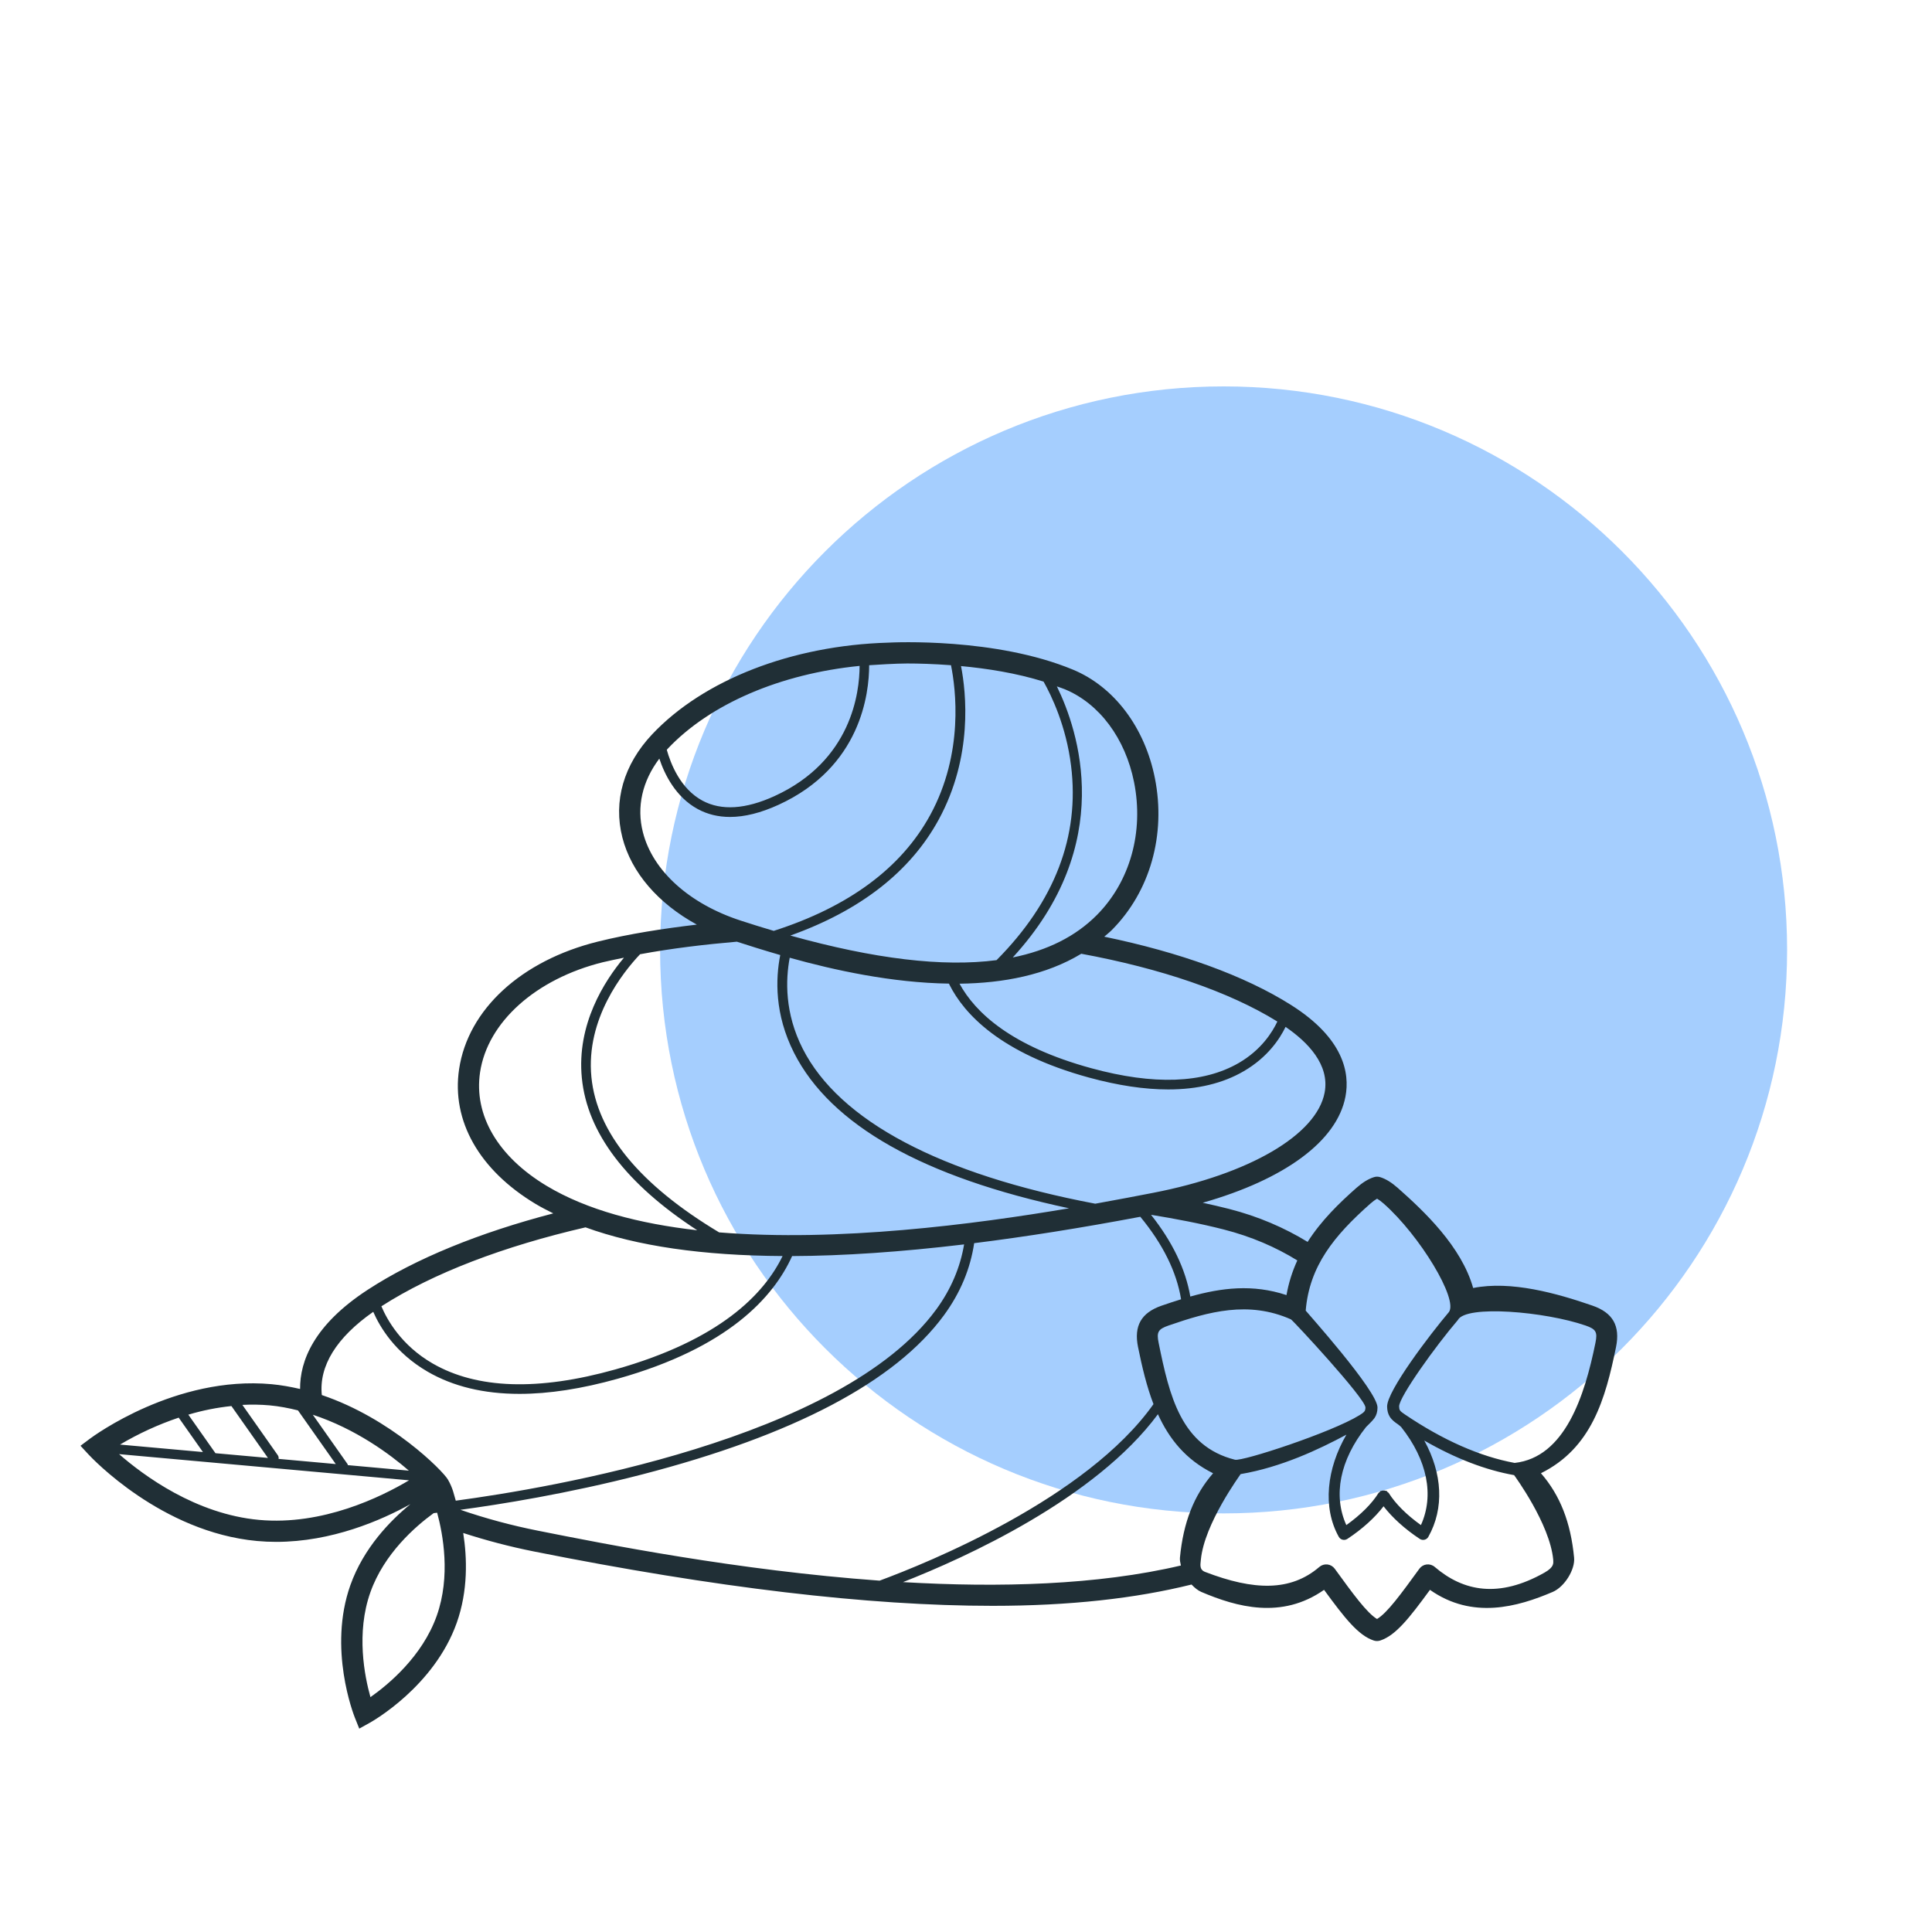 <svg width="120" height="120" viewBox="0 0 120 120" fill="none" xmlns="http://www.w3.org/2000/svg">
<path d="M76 94C95.33 94 111 78.33 111 59C111 39.67 95.33 24 76 24C56.67 24 41 39.67 41 59C41 78.33 56.67 94 76 94Z" fill="#A5CEFE"/>
<path d="M91.5 80C90.773 77.424 88.468 75.243 86.812 73.779C86.427 73.441 86.085 73.23 85.732 73.117C85.602 73.074 85.463 73.074 85.333 73.117C84.984 73.228 84.631 73.446 84.253 73.779C83.18 74.726 82.07 75.802 81.218 77.137C79.79 76.261 78.156 75.552 76.332 75.086C75.791 74.949 75.248 74.823 74.703 74.705C79.795 73.255 83.047 70.876 83.57 68.106C83.843 66.662 83.479 64.504 80.197 62.426C77.305 60.595 73.265 59.147 68.587 58.179C68.745 58.039 68.912 57.913 69.062 57.761C71.436 55.372 72.433 51.844 71.731 48.326C71.101 45.174 69.203 42.659 66.653 41.597C61.842 39.595 55.534 39.897 55.157 39.916C49.179 40.092 43.704 42.22 40.508 45.608C38.737 47.487 38.08 49.764 38.657 52.021C39.216 54.205 40.89 56.121 43.282 57.429C41.201 57.676 39.092 57.998 37.128 58.486C32.371 59.667 29.07 62.702 28.516 66.403C28.034 69.621 29.766 72.674 33.27 74.78C33.616 74.988 33.99 75.177 34.366 75.365C29.782 76.562 25.819 78.168 22.841 80.109C19.477 82.302 18.626 84.542 18.639 86.272C18.063 86.139 17.473 86.031 16.861 85.974C10.913 85.429 5.801 89.2 5.585 89.361L5 89.8L5.495 90.336C5.677 90.532 10.021 95.169 15.967 95.714C16.367 95.751 16.763 95.768 17.153 95.768C20.61 95.768 23.671 94.434 25.492 93.425C24.231 94.456 22.584 96.149 21.763 98.455C20.362 102.4 21.968 106.501 22.036 106.674L22.314 107.368L22.967 107.004C23.131 106.915 26.964 104.746 28.367 100.801C29.077 98.802 29.015 96.765 28.771 95.217C30.207 95.683 31.669 96.066 33.15 96.362C44.448 98.615 53.916 99.741 61.654 99.741C66.441 99.741 70.527 99.282 74.008 98.418C74.197 98.616 74.4 98.786 74.616 98.878C76.801 99.809 79.601 100.6 82.24 98.748C83.527 100.509 84.37 101.58 85.324 101.895C85.389 101.917 85.459 101.928 85.528 101.928C85.596 101.928 85.666 101.917 85.732 101.895C86.687 101.58 87.53 100.509 88.817 98.748C91.455 100.602 94.256 99.811 96.441 98.878C97.171 98.567 97.841 97.492 97.77 96.748C97.562 94.564 96.901 92.873 95.711 91.505C98.847 89.947 99.715 86.909 100.375 83.664C100.642 82.349 100.176 81.532 98.908 81.094C96.703 80.329 93.851 79.53 91.5 80ZM85.117 74.759C85.268 74.626 85.407 74.523 85.532 74.452C85.656 74.523 85.793 74.625 85.945 74.759C88.191 76.744 90.583 80.705 89.995 81.494C88.801 82.904 86.144 86.397 86.156 87.365C86.159 87.618 86.214 87.825 86.325 88.001C86.454 88.204 86.644 88.341 86.825 88.464C86.89 88.507 87.02 88.622 87.033 88.639C88.655 90.69 89.09 92.885 88.256 94.726C87.371 94.094 86.668 93.394 86.256 92.731C86.24 92.704 86.207 92.701 86.186 92.68C86.165 92.659 86.163 92.626 86.136 92.611C86.118 92.599 86.096 92.609 86.076 92.6C86.032 92.583 85.986 92.575 85.939 92.578C85.892 92.575 85.845 92.583 85.802 92.6C85.782 92.608 85.761 92.599 85.743 92.609C85.716 92.625 85.713 92.658 85.692 92.679C85.671 92.7 85.638 92.703 85.623 92.731C85.212 93.394 84.51 94.094 83.623 94.726C82.789 92.885 83.222 90.69 84.845 88.639C84.877 88.598 85.246 88.261 85.372 88.078C85.495 87.899 85.557 87.685 85.559 87.427C85.573 86.397 81.098 81.427 81.1 81.405C81.327 78.635 82.871 76.744 85.117 74.759ZM84.432 87.905C82.723 88.964 77.172 90.784 76.705 90.666C73.351 89.823 72.632 86.688 71.965 83.407C71.828 82.736 71.932 82.556 72.578 82.332C75.085 81.463 77.552 80.782 80.181 81.947C80.297 81.998 84.778 86.825 84.811 87.417C84.81 87.525 84.791 87.6 84.754 87.654C84.694 87.742 84.542 87.837 84.432 87.905ZM76.004 76.364C77.72 76.802 79.252 77.466 80.579 78.288C80.263 78.974 80.037 79.697 79.906 80.441C77.81 79.744 75.859 79.989 73.932 80.531C73.641 78.836 72.827 77.139 71.492 75.453C73.036 75.705 74.563 75.995 76.004 76.364ZM82.275 67.862C81.78 70.487 77.597 72.932 71.618 74.09C70.668 74.274 69.444 74.51 68.028 74.764C58.416 72.941 52.137 69.623 49.856 65.133C48.734 62.922 48.791 60.87 49.05 59.487C51.802 60.255 55.386 61.043 58.943 61.094C58.956 61.12 58.964 61.145 58.977 61.172C59.883 62.967 62.123 65.422 67.633 66.928C69.436 67.421 71.08 67.667 72.557 67.667C74.384 67.667 75.954 67.289 77.251 66.535C78.741 65.669 79.492 64.519 79.849 63.782C81.215 64.718 82.603 66.124 82.275 67.862ZM79.339 63.45C79.032 64.103 78.343 65.212 76.937 66.026C74.737 67.297 71.658 67.407 67.79 66.351C62.805 64.99 60.578 62.895 59.598 61.099C62.318 61.065 64.972 60.562 67.16 59.239C72.094 60.15 76.345 61.593 79.339 63.45ZM66.146 42.814C68.29 43.708 69.896 45.864 70.439 48.585C71.055 51.672 70.191 54.757 68.128 56.834C66.807 58.163 65.064 59.034 62.904 59.47C69.366 52.433 66.981 45.363 65.644 42.633C65.808 42.694 65.982 42.746 66.146 42.814ZM64.818 42.335C65.309 43.208 66.221 45.093 66.526 47.563C67.072 51.952 65.499 56.008 61.898 59.636C58.561 60.074 54.309 59.563 49.089 58.109C53.438 56.555 56.54 54.143 58.303 50.91C60.443 46.985 60.011 43.017 59.691 41.371C61.289 41.52 63.109 41.8 64.818 42.335ZM41.466 46.513C44.107 43.713 48.479 41.849 53.391 41.36C53.389 42.995 52.901 47.254 48.107 49.446C46.312 50.266 44.805 50.362 43.633 49.731C42.253 48.99 41.65 47.413 41.416 46.574C41.433 46.554 41.447 46.533 41.466 46.513ZM39.932 51.695C39.529 50.123 39.893 48.523 40.952 47.12C41.276 48.091 41.964 49.51 43.345 50.256C43.946 50.58 44.612 50.742 45.342 50.742C46.251 50.742 47.259 50.49 48.355 49.988C53.476 47.646 53.986 43.065 53.985 41.318C54.391 41.288 55.658 41.21 56.353 41.21C57.033 41.21 57.988 41.236 59.068 41.317C59.361 42.762 59.883 46.761 57.777 50.622C55.979 53.92 52.7 56.331 48.058 57.818C47.378 57.617 46.701 57.407 46.027 57.187C42.825 56.15 40.547 54.097 39.932 51.695ZM45.768 58.49C46.471 58.718 47.391 59.01 48.462 59.32C48.172 60.794 48.102 62.989 49.318 65.391C51.59 69.881 57.34 73.122 66.401 75.049C60.496 76.05 52.05 77.146 44.666 76.545C39.76 73.604 37.074 70.364 36.733 66.898C36.377 63.279 38.699 60.384 39.755 59.27C41.733 58.902 43.792 58.66 45.768 58.49ZM33.948 73.653C30.924 71.835 29.419 69.264 29.818 66.6C30.285 63.483 33.279 60.801 37.445 59.766C37.87 59.661 38.316 59.577 38.755 59.484C37.539 60.935 35.812 63.623 36.139 66.952C36.472 70.361 38.888 73.537 43.307 76.414C39.725 76.008 36.459 75.163 33.948 73.653ZM36.367 76.233C39.577 77.398 43.646 77.989 48.608 78.015C47.455 80.393 44.693 83.238 38.217 85.059C33.437 86.401 29.618 86.276 26.869 84.686C24.917 83.557 24.037 81.961 23.689 81.136C26.901 79.073 31.283 77.409 36.367 76.233ZM16.739 87.289C17.348 87.344 17.935 87.459 18.508 87.602L20.855 90.935L17.302 90.614C17.31 90.574 17.309 90.534 17.301 90.495C17.293 90.456 17.277 90.419 17.254 90.386L15.055 87.261C15.616 87.23 16.179 87.24 16.739 87.289ZM19.429 87.872C22.102 88.75 24.236 90.337 25.396 91.345L21.603 91.002C21.595 90.981 21.601 90.957 21.588 90.938L19.429 87.872ZM14.374 87.332L16.642 90.554L13.383 90.261L11.698 87.867C12.572 87.606 13.467 87.427 14.374 87.332ZM11.099 88.052L12.604 90.189L7.455 89.725C8.608 89.041 9.829 88.481 11.099 88.052ZM16.087 94.403C12.154 94.044 8.914 91.642 7.397 90.319L25.406 91.945C23.688 92.968 20.048 94.766 16.087 94.403ZM27.126 100.361C26.228 102.89 24.107 104.642 23.009 105.412C22.646 104.122 22.106 101.426 23.006 98.897C23.858 96.496 25.801 94.809 26.936 93.983C26.998 93.977 27.075 93.967 27.152 93.958C27.513 95.285 28.002 97.898 27.126 100.361ZM28.309 93.21C28.197 92.849 28.139 92.447 27.819 91.895C27.499 91.343 24.274 88.091 19.989 86.649C19.802 84.849 20.897 83.076 23.183 81.48C23.589 82.41 24.53 84.017 26.554 85.193C28.14 86.115 30.052 86.576 32.269 86.576C34.099 86.576 36.139 86.261 38.378 85.633C45.197 83.716 48.039 80.592 49.2 78.017C52.395 78.005 55.955 77.761 59.882 77.292C59.642 78.712 59.077 80.07 58.142 81.345C52.231 89.408 34.063 92.438 28.309 93.21ZM33.409 95.073C31.778 94.749 30.169 94.316 28.596 93.776C30.984 93.454 35.24 92.781 39.857 91.587C49.289 89.147 55.602 85.821 58.625 81.7C59.658 80.292 60.273 78.79 60.507 77.215C63.703 76.817 67.141 76.271 70.827 75.576C72.235 77.284 73.081 78.998 73.359 80.701C72.956 80.826 72.554 80.957 72.151 81.097C70.884 81.535 70.418 82.353 70.685 83.666C70.936 84.902 71.22 86.106 71.645 87.213C67.496 93.079 57.597 97.081 54.633 98.177C45.831 97.542 37.568 95.901 33.409 95.073ZM73.348 97.236C68.161 98.457 62.054 98.617 56.088 98.268C59.949 96.753 68.032 93.099 71.921 87.84C72.616 89.362 73.638 90.658 75.347 91.507C74.156 92.874 73.496 94.565 73.288 96.749C73.275 96.9 73.309 97.068 73.348 97.236ZM96.473 96.871C96.477 97.079 96.558 97.322 95.933 97.677C93.094 99.282 90.893 98.849 89.113 97.324C89.045 97.265 88.965 97.222 88.879 97.195C88.792 97.169 88.702 97.161 88.612 97.171C88.522 97.182 88.436 97.211 88.358 97.256C88.28 97.302 88.213 97.363 88.16 97.436C87.02 99.004 86.164 100.182 85.53 100.559C84.898 100.181 84.042 99.004 82.903 97.436C82.849 97.363 82.781 97.302 82.703 97.256C82.625 97.211 82.539 97.182 82.449 97.171C82.359 97.161 82.269 97.169 82.182 97.196C82.096 97.222 82.016 97.266 81.947 97.325C80.168 98.852 77.89 98.804 74.846 97.633C74.443 97.478 74.584 97.08 74.588 96.874C74.801 94.639 77.02 91.633 77.056 91.559C79.586 91.131 81.933 90.019 83.628 89.109C82.407 91.209 82.13 93.627 83.155 95.456C83.18 95.501 83.214 95.54 83.255 95.571C83.296 95.602 83.343 95.624 83.393 95.636C83.442 95.648 83.494 95.65 83.545 95.641C83.595 95.632 83.643 95.613 83.686 95.585C84.627 94.965 85.399 94.258 85.936 93.558C86.474 94.258 87.245 94.963 88.186 95.585C88.229 95.613 88.277 95.632 88.327 95.641C88.378 95.65 88.43 95.649 88.48 95.636C88.529 95.624 88.576 95.602 88.617 95.571C88.658 95.54 88.692 95.501 88.717 95.456C89.713 93.68 89.593 91.524 88.465 89.475C90.403 90.591 92.272 91.309 94.044 91.623C94.077 91.671 96.261 94.641 96.473 96.871ZM98.483 82.331C99.13 82.555 99.233 82.735 99.096 83.406C98.429 86.688 97.209 90.519 94.077 90.865C91.94 90.469 89.647 89.469 87.242 87.841C87.124 87.762 87.006 87.679 86.954 87.598C86.92 87.543 86.903 87.463 86.902 87.353C86.903 86.763 89.165 83.605 90.55 81.991C91.037 81.034 95.978 81.464 98.483 82.331Z" fill="#202F36"/>
</svg>

